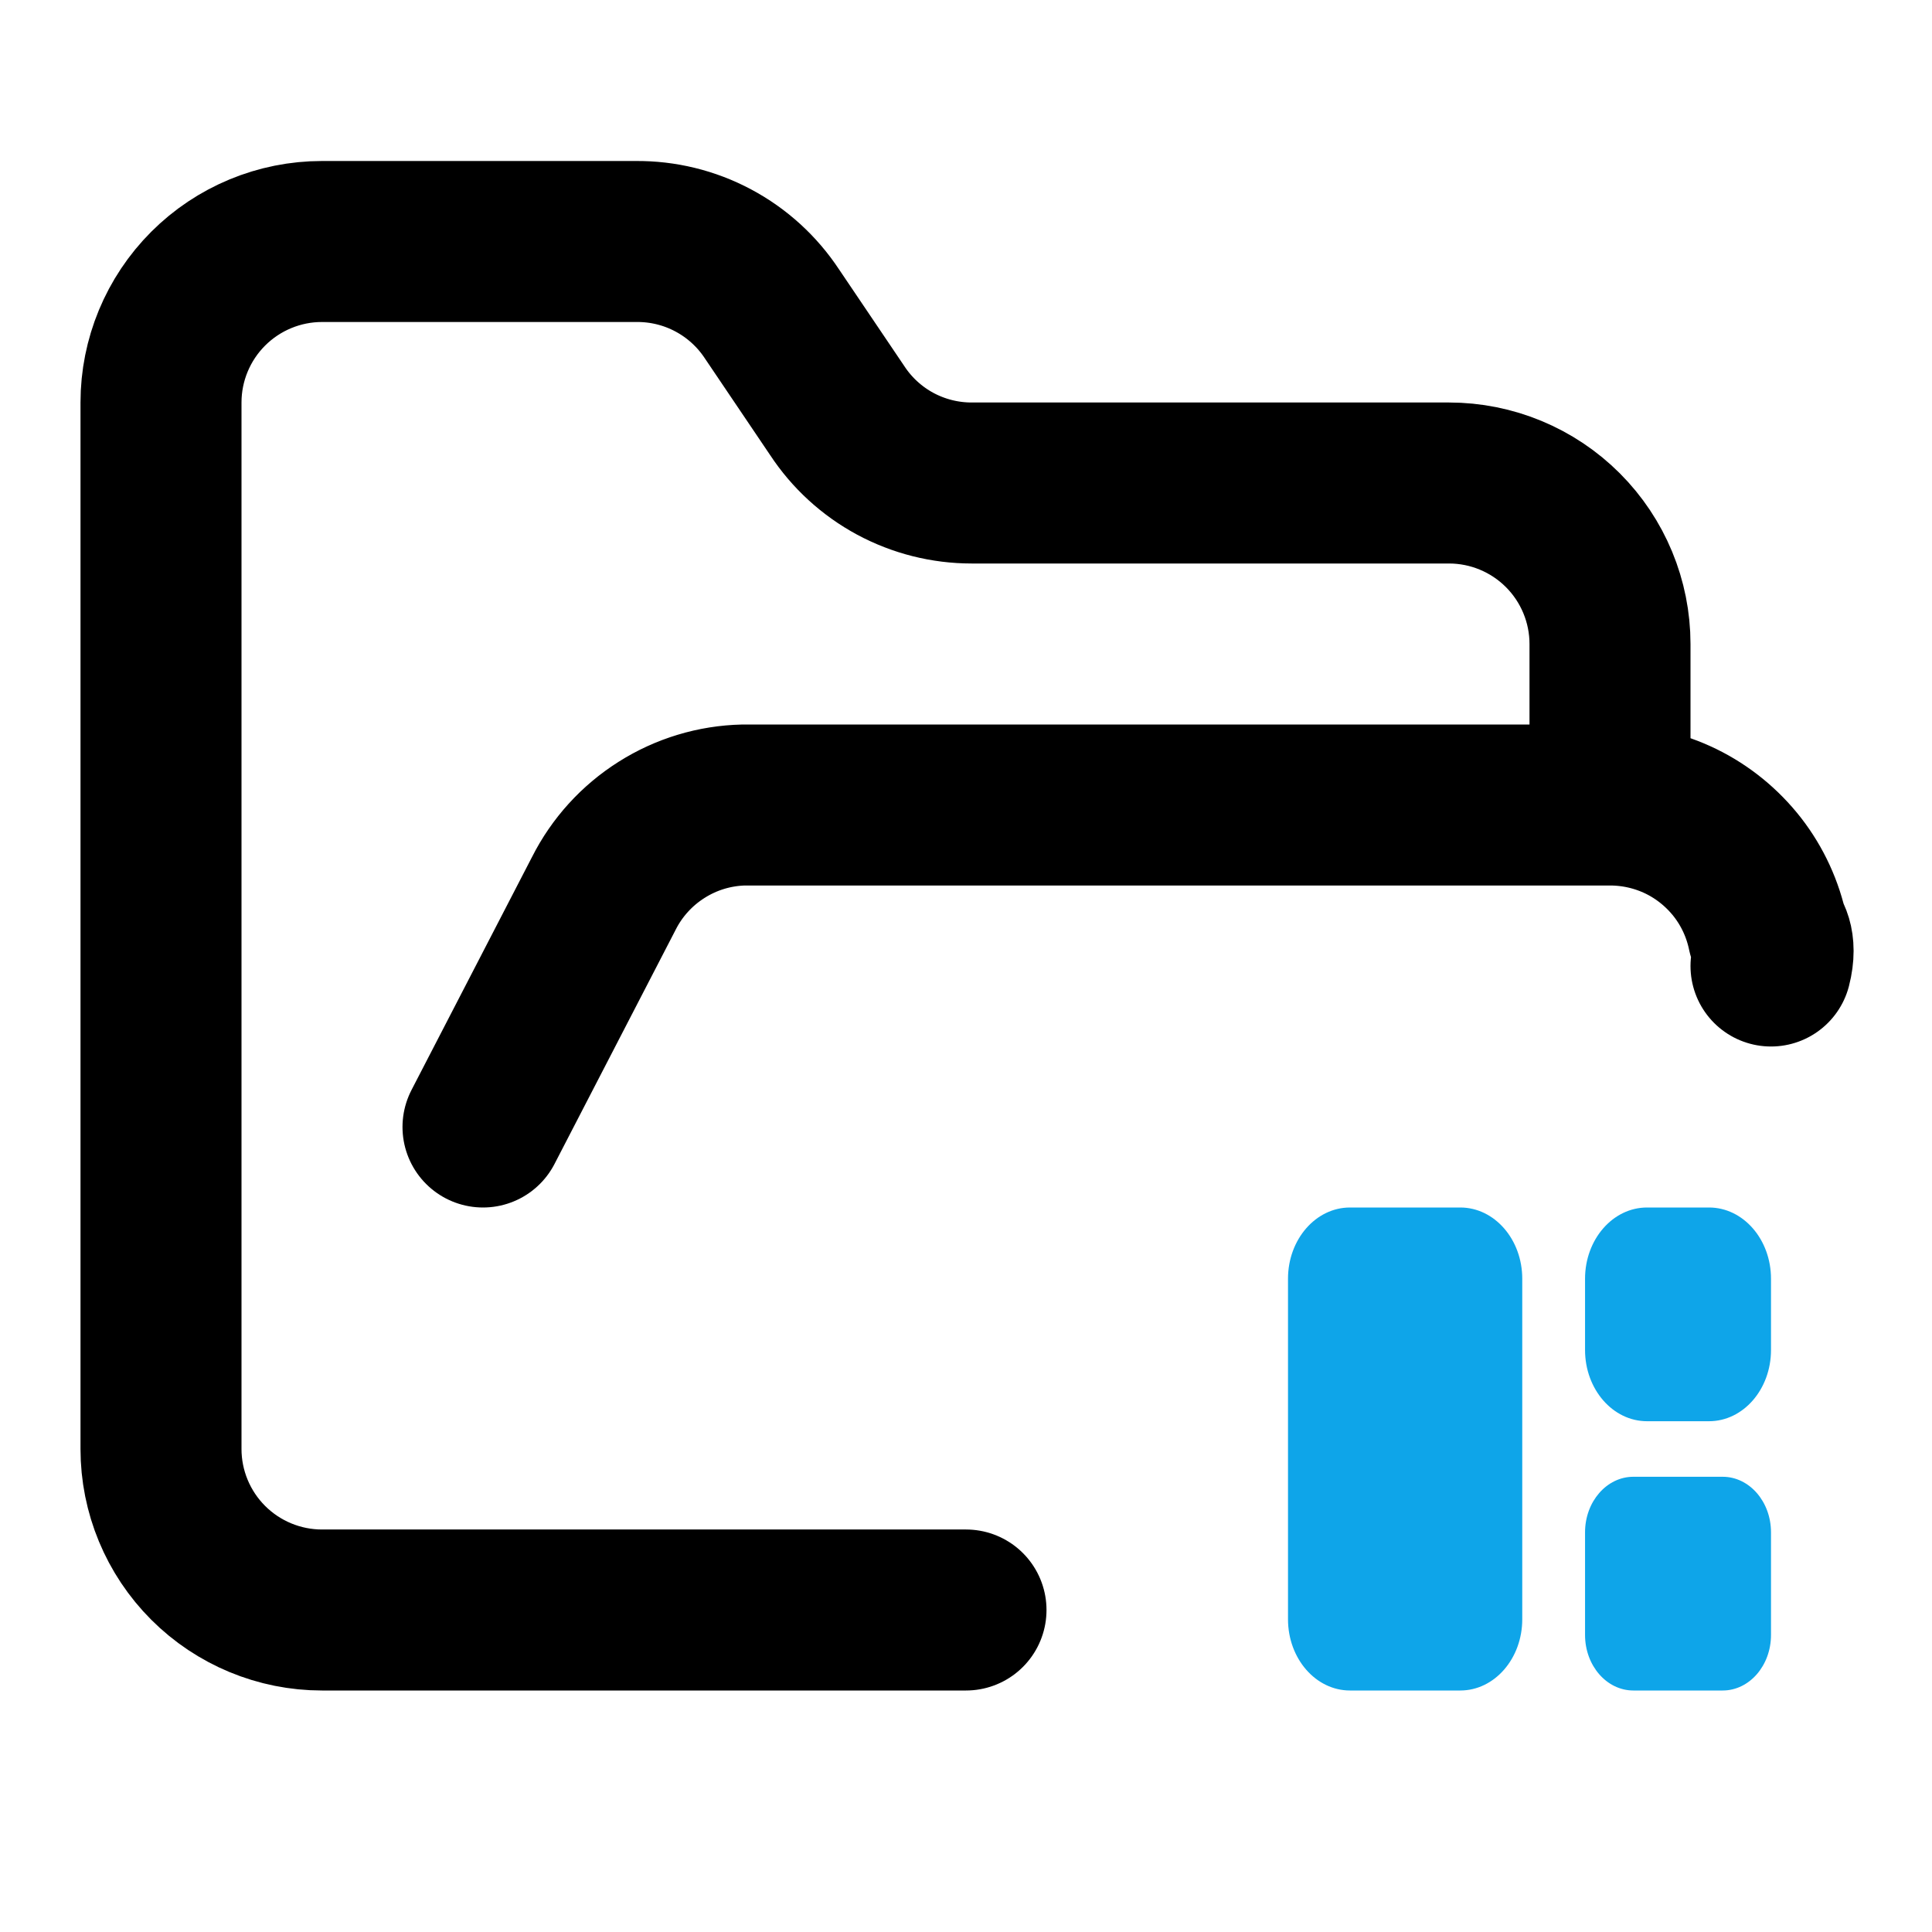 <svg width="24" height="24" viewBox="0 0 24 24" fill="none" xmlns="http://www.w3.org/2000/svg">
    <g clip-path="url(#clip0_104_764)">
        <rect x="-17.5" y="-16.5" width="59" height="51" rx="4.5" stroke="#" stroke-dasharray="10 5" />
        <path fill-rule="evenodd" clip-rule="evenodd"
            d="M16 15.885C16 15.396 16.345 15 16.77 15H18.14C18.565 15 18.91 15.396 18.91 15.885V20.115C18.91 20.604 18.565 21 18.14 21H16.77C16.345 21 16 20.604 16 20.115V15.885ZM19.69 15.885C19.69 15.396 20.035 15 20.46 15H21.23C21.655 15 22 15.396 22 15.885V16.77C22 17.259 21.655 17.655 21.23 17.655H20.46C20.035 17.655 19.69 17.259 19.69 16.77V15.885ZM20.29 18.345C19.959 18.345 19.69 18.654 19.69 19.035V20.31C19.69 20.691 19.959 21 20.29 21H21.4C21.731 21 22 20.691 22 20.31V19.035C22 18.654 21.731 18.345 21.4 18.345H20.29Z"
            fill="#0EA5E9" />
        <path
            d="M6 14L7.5 11.1C7.663 10.776 7.911 10.503 8.218 10.309C8.524 10.115 8.877 10.008 9.24 10H20M20 10C20.305 10 20.607 10.069 20.882 10.203C21.156 10.337 21.396 10.533 21.584 10.774C21.771 11.015 21.9 11.296 21.962 11.596C21.962 11.596 22.076 11.704 22 12M20 10V8C20 7.47 19.789 6.961 19.414 6.586C19.039 6.211 18.53 6 18 6H12.07C11.739 6 11.413 5.918 11.121 5.761C10.83 5.604 10.582 5.377 10.4 5.1L9.59 3.9C9.406 3.621 9.155 3.392 8.86 3.235C8.564 3.077 8.234 2.997 7.9 3H4C3.47 3 2.961 3.211 2.586 3.586C2.211 3.961 2 4.47 2 5V18C2 18.53 2.211 19.039 2.586 19.414C2.961 19.789 3.47 20 4 20H12"
            stroke="currentColor" stroke-width="2" stroke-linecap="round" stroke-linejoin="round" />
    </g>
    <defs>
        <clipPath id="clip0_104_764">
            <rect width="24" height="24" fill="white" />
        </clipPath>
    </defs>
</svg>